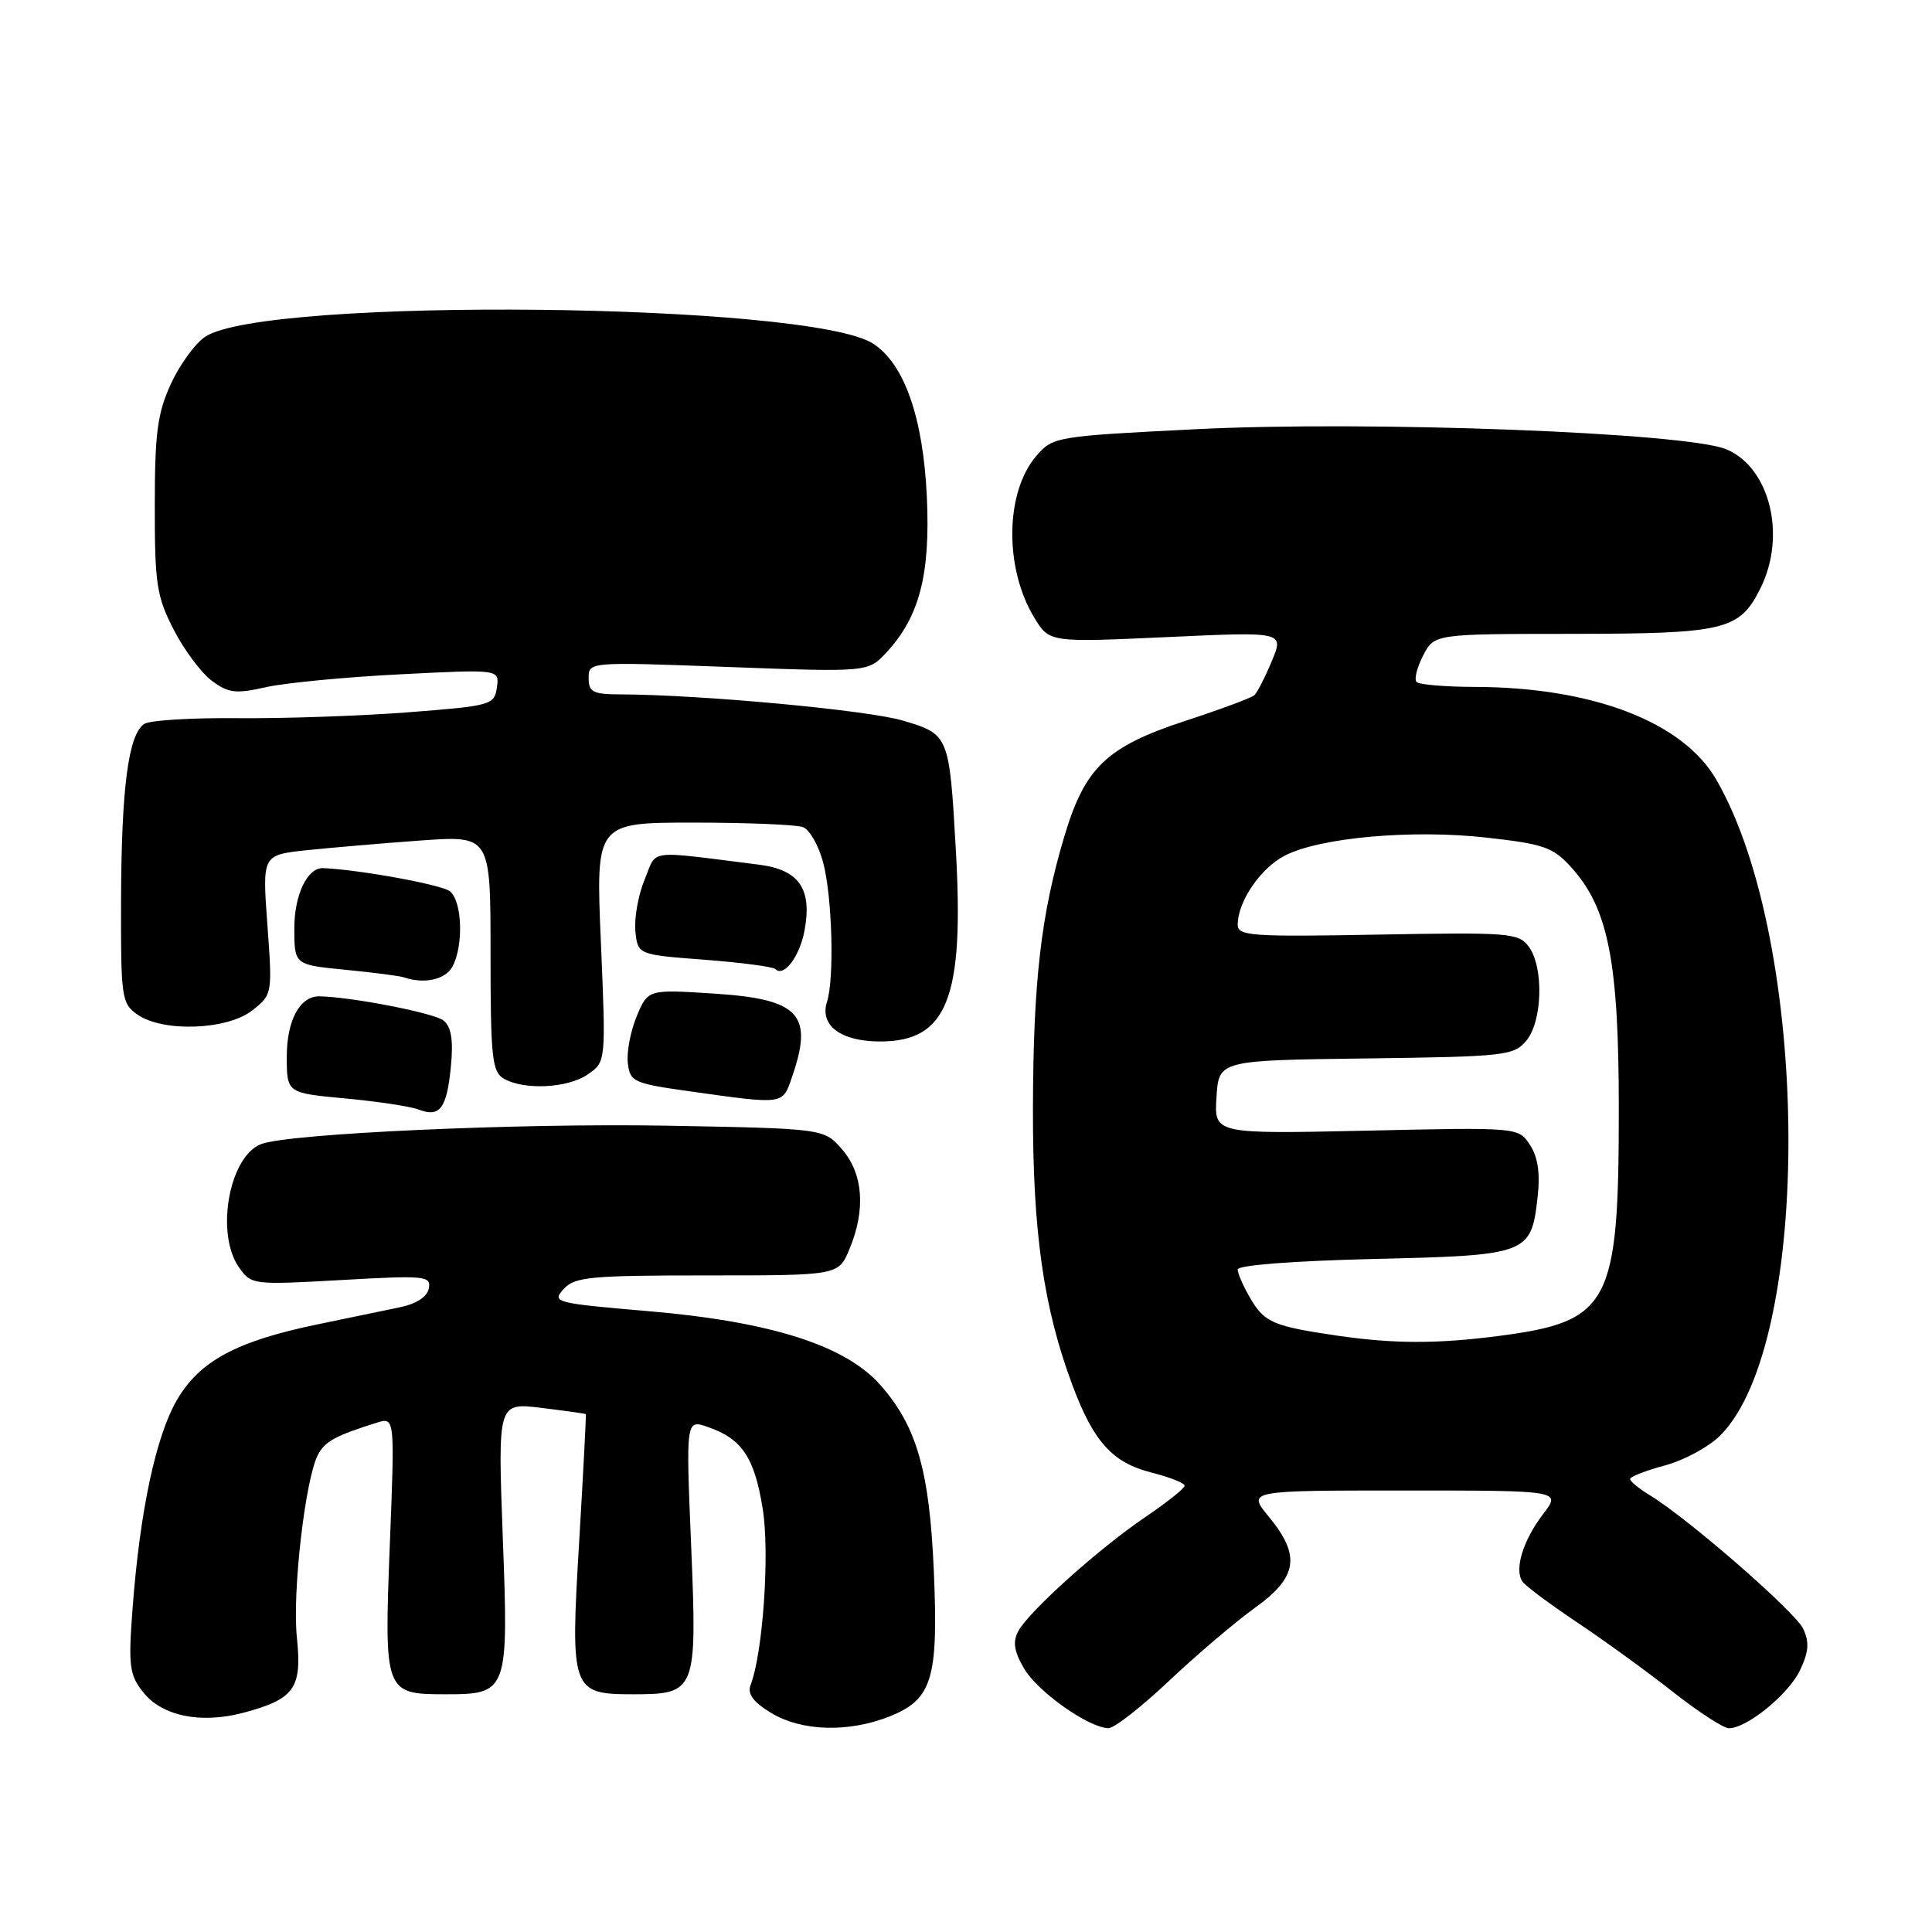 <?xml version="1.0" encoding="UTF-8" standalone="no"?>
<!DOCTYPE svg PUBLIC "-//W3C//DTD SVG 1.1//EN" "http://www.w3.org/Graphics/SVG/1.1/DTD/svg11.dtd" >
<svg xmlns="http://www.w3.org/2000/svg" xmlns:xlink="http://www.w3.org/1999/xlink" version="1.1" viewBox="0 0 256 256">
 <g >
 <path fill="currentColor"
d=" M 117.89 227.43 C 123.52 225.18 124.35 222.44 123.74 208.25 C 123.17 194.91 121.49 189.03 116.69 183.56 C 112.05 178.27 102.15 175.12 85.85 173.73 C 73.55 172.68 73.09 172.56 74.67 170.82 C 76.13 169.19 78.17 169.00 93.71 169.00 C 111.10 169.00 111.10 169.00 112.55 165.53 C 114.73 160.32 114.39 155.56 111.60 152.32 C 109.20 149.54 109.20 149.54 88.35 149.16 C 68.69 148.81 38.27 150.19 34.60 151.60 C 30.36 153.23 28.52 163.44 31.66 167.92 C 33.29 170.25 33.48 170.27 45.24 169.61 C 56.34 168.98 57.14 169.06 56.82 170.72 C 56.61 171.83 55.17 172.77 52.99 173.22 C 51.07 173.62 46.13 174.65 42.01 175.50 C 31.36 177.71 26.47 180.33 23.46 185.48 C 20.67 190.25 18.55 200.14 17.57 213.07 C 16.99 220.73 17.14 221.91 18.95 224.20 C 21.45 227.39 26.59 228.45 32.24 226.95 C 39.03 225.14 40.04 223.72 39.34 216.98 C 38.71 210.98 40.46 195.87 42.15 192.72 C 43.08 190.98 44.55 190.19 49.91 188.52 C 52.32 187.76 52.32 187.76 51.65 204.75 C 50.89 224.27 50.97 224.50 59.00 224.50 C 67.29 224.50 67.40 224.22 66.62 203.68 C 65.96 185.85 65.96 185.85 71.73 186.55 C 74.90 186.94 77.56 187.31 77.62 187.38 C 77.69 187.44 77.29 195.07 76.74 204.33 C 75.56 224.01 75.73 224.50 83.88 224.50 C 92.25 224.50 92.38 224.15 91.58 204.80 C 90.88 188.06 90.88 188.06 93.84 189.10 C 98.32 190.66 99.97 193.12 101.06 199.90 C 102.01 205.77 101.10 218.96 99.47 223.23 C 99.00 224.44 99.76 225.49 102.16 226.96 C 106.19 229.42 112.45 229.60 117.89 227.43 Z  M 154.93 222.70 C 158.60 219.24 163.72 214.89 166.30 213.03 C 171.95 208.98 172.38 206.13 168.13 200.98 C 165.27 197.50 165.27 197.50 186.06 197.50 C 206.86 197.50 206.86 197.50 204.48 200.61 C 201.79 204.14 200.62 207.98 201.74 209.58 C 202.16 210.17 205.43 212.60 209.00 214.99 C 212.57 217.37 218.26 221.50 221.64 224.16 C 225.02 226.82 228.37 229.00 229.08 229.00 C 231.48 229.00 236.98 224.52 238.51 221.32 C 239.67 218.88 239.77 217.61 238.93 215.82 C 237.86 213.55 223.65 201.18 218.57 198.10 C 217.16 197.24 216.00 196.28 216.00 195.98 C 216.00 195.67 218.07 194.86 220.60 194.18 C 223.13 193.51 226.43 191.72 227.94 190.21 C 240.24 177.91 239.91 124.83 227.40 103.28 C 222.97 95.64 211.00 91.06 195.42 91.02 C 191.52 91.01 188.05 90.72 187.71 90.37 C 187.36 90.03 187.75 88.45 188.57 86.87 C 190.05 84.00 190.05 84.00 208.28 83.99 C 228.58 83.97 230.48 83.51 233.25 77.99 C 236.75 71.00 234.54 61.96 228.74 59.53 C 223.43 57.32 181.35 55.72 158.53 56.87 C 139.88 57.80 139.51 57.87 137.32 60.41 C 133.18 65.22 133.06 75.28 137.05 81.85 C 139.05 85.13 139.05 85.13 154.60 84.42 C 170.15 83.70 170.15 83.70 168.52 87.60 C 167.63 89.75 166.58 91.78 166.20 92.13 C 165.81 92.47 161.68 94.01 157.00 95.54 C 146.62 98.95 143.74 101.70 141.02 110.86 C 137.92 121.25 136.91 130.09 136.87 146.92 C 136.84 163.28 138.28 173.32 142.11 183.57 C 144.91 191.05 147.42 193.83 152.58 195.12 C 155.01 195.74 156.99 196.52 156.97 196.87 C 156.96 197.22 154.63 199.07 151.79 201.00 C 145.60 205.19 136.32 213.53 134.92 216.15 C 134.17 217.55 134.37 218.83 135.70 221.10 C 137.51 224.18 144.30 228.97 146.88 228.99 C 147.64 229.00 151.26 226.17 154.93 222.70 Z  M 59.75 141.27 C 60.08 137.82 59.80 136.08 58.78 135.23 C 57.59 134.24 46.56 132.09 42.32 132.02 C 39.75 131.98 38.00 135.19 38.00 139.99 C 38.00 144.83 38.00 144.83 45.75 145.55 C 50.01 145.94 54.40 146.61 55.50 147.03 C 58.30 148.10 59.21 146.86 59.75 141.27 Z  M 104.90 142.85 C 107.84 134.42 105.99 132.40 94.68 131.66 C 85.86 131.09 85.86 131.09 84.37 134.65 C 83.56 136.60 83.02 139.40 83.19 140.85 C 83.48 143.36 83.93 143.56 91.50 144.62 C 103.87 146.36 103.67 146.39 104.90 142.85 Z  M 77.92 142.34 C 80.29 140.68 80.29 140.68 79.62 124.84 C 78.94 109.00 78.94 109.00 91.89 109.00 C 99.01 109.00 105.54 109.27 106.41 109.60 C 107.27 109.93 108.47 112.02 109.06 114.24 C 110.27 118.73 110.58 129.61 109.58 132.76 C 108.58 135.88 111.42 138.00 116.62 138.00 C 125.52 138.00 127.78 132.28 126.65 112.56 C 125.79 97.40 125.75 97.30 119.63 95.48 C 114.99 94.10 92.93 92.05 82.25 92.01 C 78.57 92.00 78.00 91.71 78.00 89.85 C 78.00 87.69 78.01 87.69 96.52 88.38 C 115.03 89.07 115.03 89.07 117.47 86.44 C 121.84 81.72 123.29 76.11 122.81 65.79 C 122.32 55.34 119.84 48.25 115.72 45.55 C 107.38 40.09 35.27 39.32 27.20 44.61 C 25.89 45.47 23.85 48.27 22.66 50.83 C 20.86 54.75 20.51 57.36 20.51 67.03 C 20.50 77.37 20.76 79.05 23.01 83.42 C 24.38 86.10 26.66 89.15 28.06 90.20 C 30.27 91.84 31.23 91.96 35.26 91.05 C 37.81 90.48 45.82 89.71 53.04 89.35 C 66.18 88.68 66.18 88.68 65.84 91.09 C 65.51 93.42 65.10 93.53 54.00 94.39 C 47.67 94.87 37.55 95.22 31.50 95.16 C 25.45 95.10 19.89 95.44 19.14 95.91 C 17.03 97.23 16.09 104.26 16.04 119.19 C 16.00 132.23 16.11 132.96 18.22 134.44 C 21.59 136.80 30.10 136.49 33.42 133.89 C 36.09 131.79 36.10 131.72 35.43 122.53 C 34.75 113.29 34.75 113.29 40.62 112.66 C 43.86 112.32 50.66 111.74 55.75 111.37 C 65.00 110.71 65.00 110.71 65.00 126.31 C 65.00 140.10 65.20 142.02 66.75 142.92 C 69.44 144.49 75.29 144.19 77.92 142.34 Z  M 59.96 128.07 C 61.44 125.31 61.25 119.45 59.63 118.11 C 58.59 117.24 47.74 115.25 42.82 115.03 C 40.74 114.94 39.00 118.56 39.00 122.99 C 39.00 127.84 39.00 127.84 45.75 128.50 C 49.46 128.86 52.95 129.31 53.50 129.50 C 56.21 130.43 59.03 129.81 59.96 128.07 Z  M 106.60 123.32 C 107.64 117.77 105.89 115.24 100.55 114.57 C 85.44 112.68 87.12 112.46 85.42 116.54 C 84.58 118.55 84.03 121.62 84.19 123.35 C 84.50 126.50 84.50 126.50 93.34 127.17 C 98.20 127.54 102.44 128.10 102.75 128.41 C 103.86 129.52 105.96 126.75 106.60 123.32 Z  M 177.26 176.99 C 168.79 175.75 167.57 175.24 165.74 172.14 C 164.78 170.52 164.00 168.75 164.00 168.22 C 164.00 167.64 171.31 167.08 182.02 166.82 C 202.50 166.34 202.89 166.19 203.74 158.62 C 204.10 155.46 203.78 153.32 202.73 151.71 C 201.20 149.37 201.20 149.37 181.04 149.82 C 160.88 150.26 160.88 150.26 161.19 145.38 C 161.50 140.50 161.50 140.50 181.00 140.25 C 199.46 140.01 200.59 139.88 202.25 137.89 C 204.39 135.31 204.58 128.17 202.57 125.44 C 201.24 123.62 200.02 123.52 182.57 123.84 C 165.88 124.15 164.00 124.02 164.00 122.54 C 164.00 119.48 167.02 115.04 170.23 113.38 C 174.89 110.97 187.10 109.88 197.00 110.99 C 204.59 111.84 205.79 112.26 208.22 114.95 C 213.12 120.38 214.50 127.42 214.50 147.00 C 214.50 172.88 213.32 175.10 198.60 177.02 C 190.43 178.08 184.68 178.07 177.26 176.99 Z "/>
</g>
</svg>